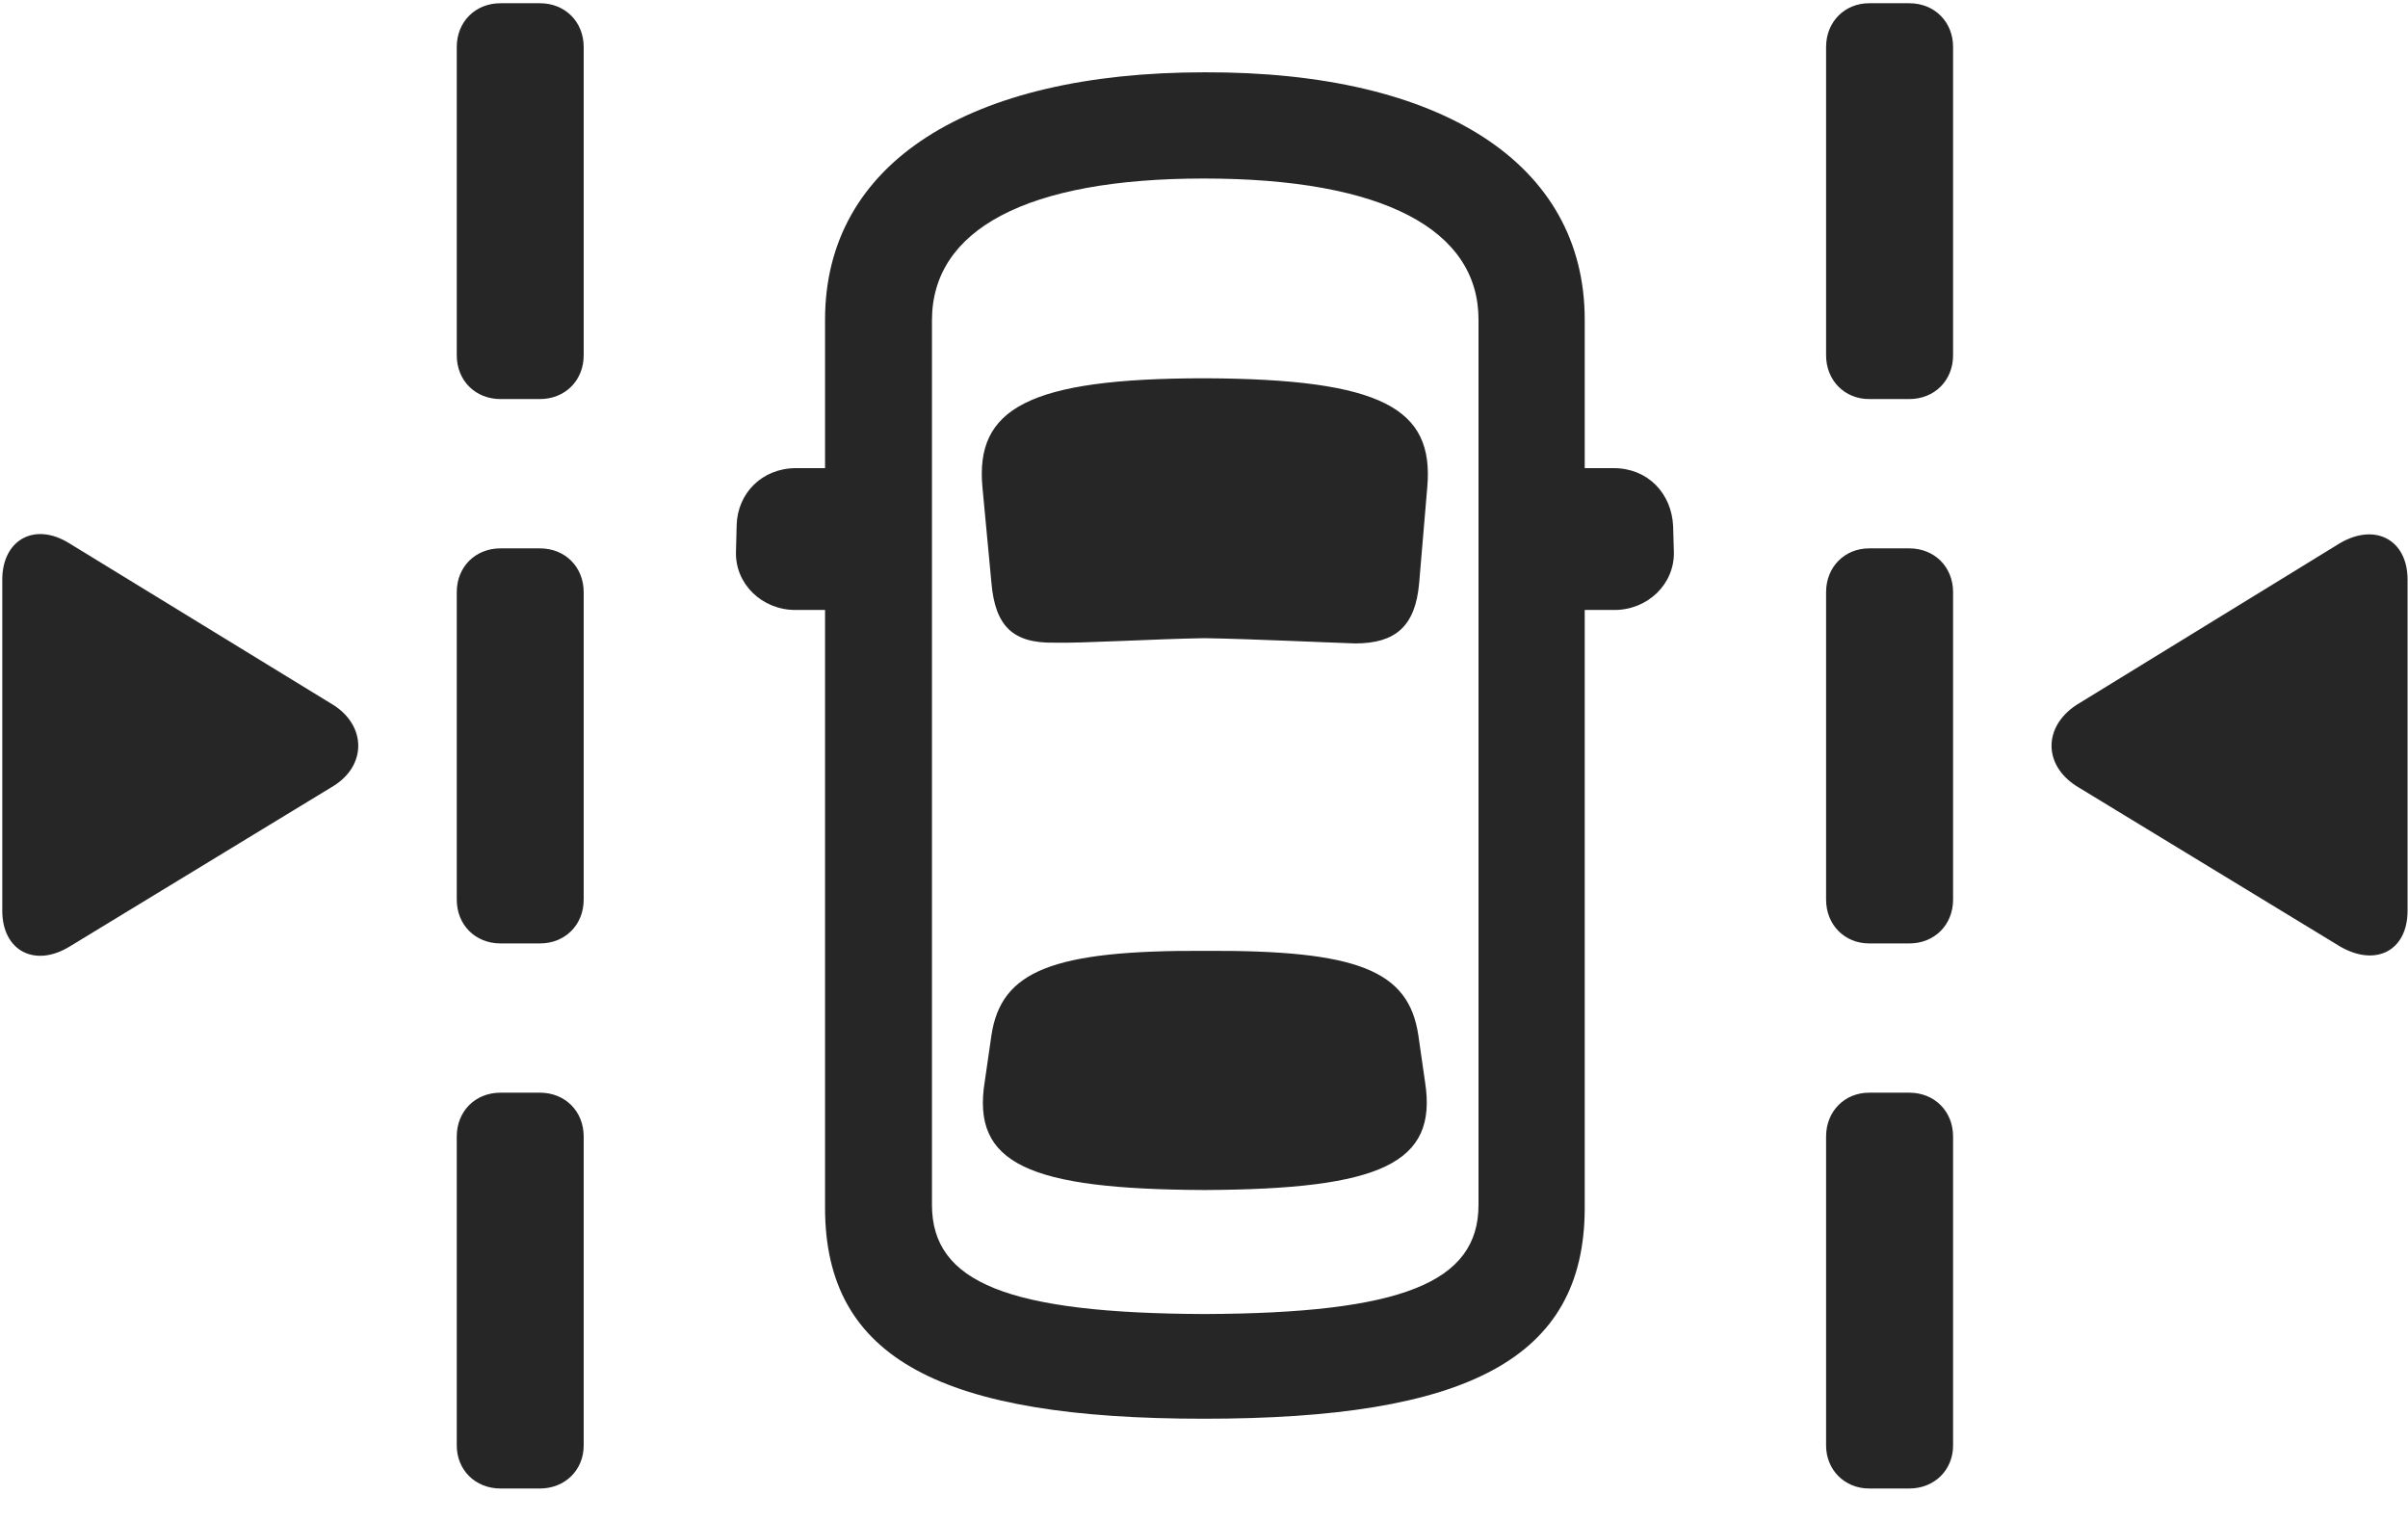<svg width="38" height="24" viewBox="0 0 38 24" fill="none" xmlns="http://www.w3.org/2000/svg">
<g clip-path="url(#clip0_2207_17246)">
<path d="M0.036 14.371C0.036 15.004 0.551 15.274 1.102 14.934L5.262 12.403C5.79 12.075 5.778 11.453 5.262 11.125L1.09 8.571C0.54 8.231 0.036 8.524 0.036 9.145V14.371ZM37.993 14.371V9.145C37.993 8.524 37.489 8.242 36.926 8.571L32.766 11.125C32.25 11.465 32.239 12.063 32.766 12.403L36.926 14.934C37.489 15.262 37.993 15.004 37.993 14.371Z" fill="black" fill-opacity="0.85"/>
<path d="M7.899 6.297H8.52C8.918 6.297 9.211 6.004 9.211 5.606V0.742C9.211 0.344 8.918 0.051 8.52 0.051H7.899C7.5 0.051 7.208 0.344 7.208 0.742V5.606C7.208 6.004 7.5 6.297 7.899 6.297ZM7.899 14.887H8.52C8.918 14.887 9.211 14.594 9.211 14.195V9.344C9.211 8.946 8.918 8.653 8.52 8.653H7.899C7.5 8.653 7.208 8.946 7.208 9.344V14.195C7.208 14.594 7.5 14.887 7.899 14.887ZM7.899 23.488H8.52C8.918 23.488 9.211 23.195 9.211 22.809V17.934C9.211 17.535 8.918 17.242 8.52 17.242H7.899C7.5 17.242 7.208 17.535 7.208 17.934V22.809C7.208 23.195 7.5 23.488 7.899 23.488ZM29.497 6.297H30.129C30.528 6.297 30.821 6.004 30.821 5.606V0.742C30.821 0.344 30.528 0.051 30.129 0.051H29.497C29.11 0.051 28.817 0.344 28.817 0.742V5.606C28.817 6.004 29.11 6.297 29.497 6.297ZM29.497 14.887H30.129C30.528 14.887 30.821 14.594 30.821 14.195V9.344C30.821 8.946 30.528 8.653 30.129 8.653H29.497C29.11 8.653 28.817 8.946 28.817 9.344V14.195C28.817 14.594 29.11 14.887 29.497 14.887ZM29.497 23.488H30.129C30.528 23.488 30.821 23.195 30.821 22.809V17.934C30.821 17.535 30.528 17.242 30.129 17.242H29.497C29.11 17.242 28.817 17.535 28.817 17.934V22.809C28.817 23.195 29.11 23.488 29.497 23.488ZM18.997 22.387C23.145 22.387 25.008 21.45 25.008 19.059V9.625H25.477C26.004 9.625 26.426 9.215 26.415 8.711L26.403 8.301C26.379 7.785 26.004 7.387 25.465 7.387H25.008V5.043C25.008 2.582 22.747 1.129 19.008 1.141C15.293 1.141 13.02 2.571 13.02 5.043V7.387H12.563C12.024 7.387 11.637 7.785 11.625 8.289L11.614 8.711C11.602 9.215 12.024 9.625 12.551 9.625H13.02V19.059C13.02 21.45 14.871 22.387 18.997 22.387ZM19.008 20.735C15.915 20.723 14.707 20.242 14.707 19.012V5.055C14.707 3.625 16.196 2.817 18.997 2.817C21.832 2.817 23.332 3.625 23.332 5.043V19.012C23.332 20.242 22.114 20.723 19.008 20.735ZM19.008 10.07C19.747 10.082 20.989 10.141 21.387 10.153C22.02 10.153 22.336 9.883 22.395 9.203L22.524 7.68C22.629 6.449 21.821 5.981 19.02 5.969C16.219 5.969 15.387 6.449 15.504 7.692L15.645 9.192C15.704 9.883 15.985 10.153 16.641 10.141C17.051 10.153 18.235 10.082 19.008 10.07ZM19.008 18.778C21.797 18.766 22.688 18.356 22.489 17.078L22.383 16.34C22.231 15.309 21.422 14.992 19.02 15.004C16.606 14.992 15.797 15.32 15.645 16.34L15.54 17.067C15.329 18.367 16.231 18.766 19.008 18.778Z" fill="black" fill-opacity="0.85"/>
</g>
<defs>
<clipPath id="clip0_2207_17246">
<rect width="37.957" height="23.449" fill="white" transform="translate(0.036 0.039)"/>
</clipPath>
</defs>
</svg>

